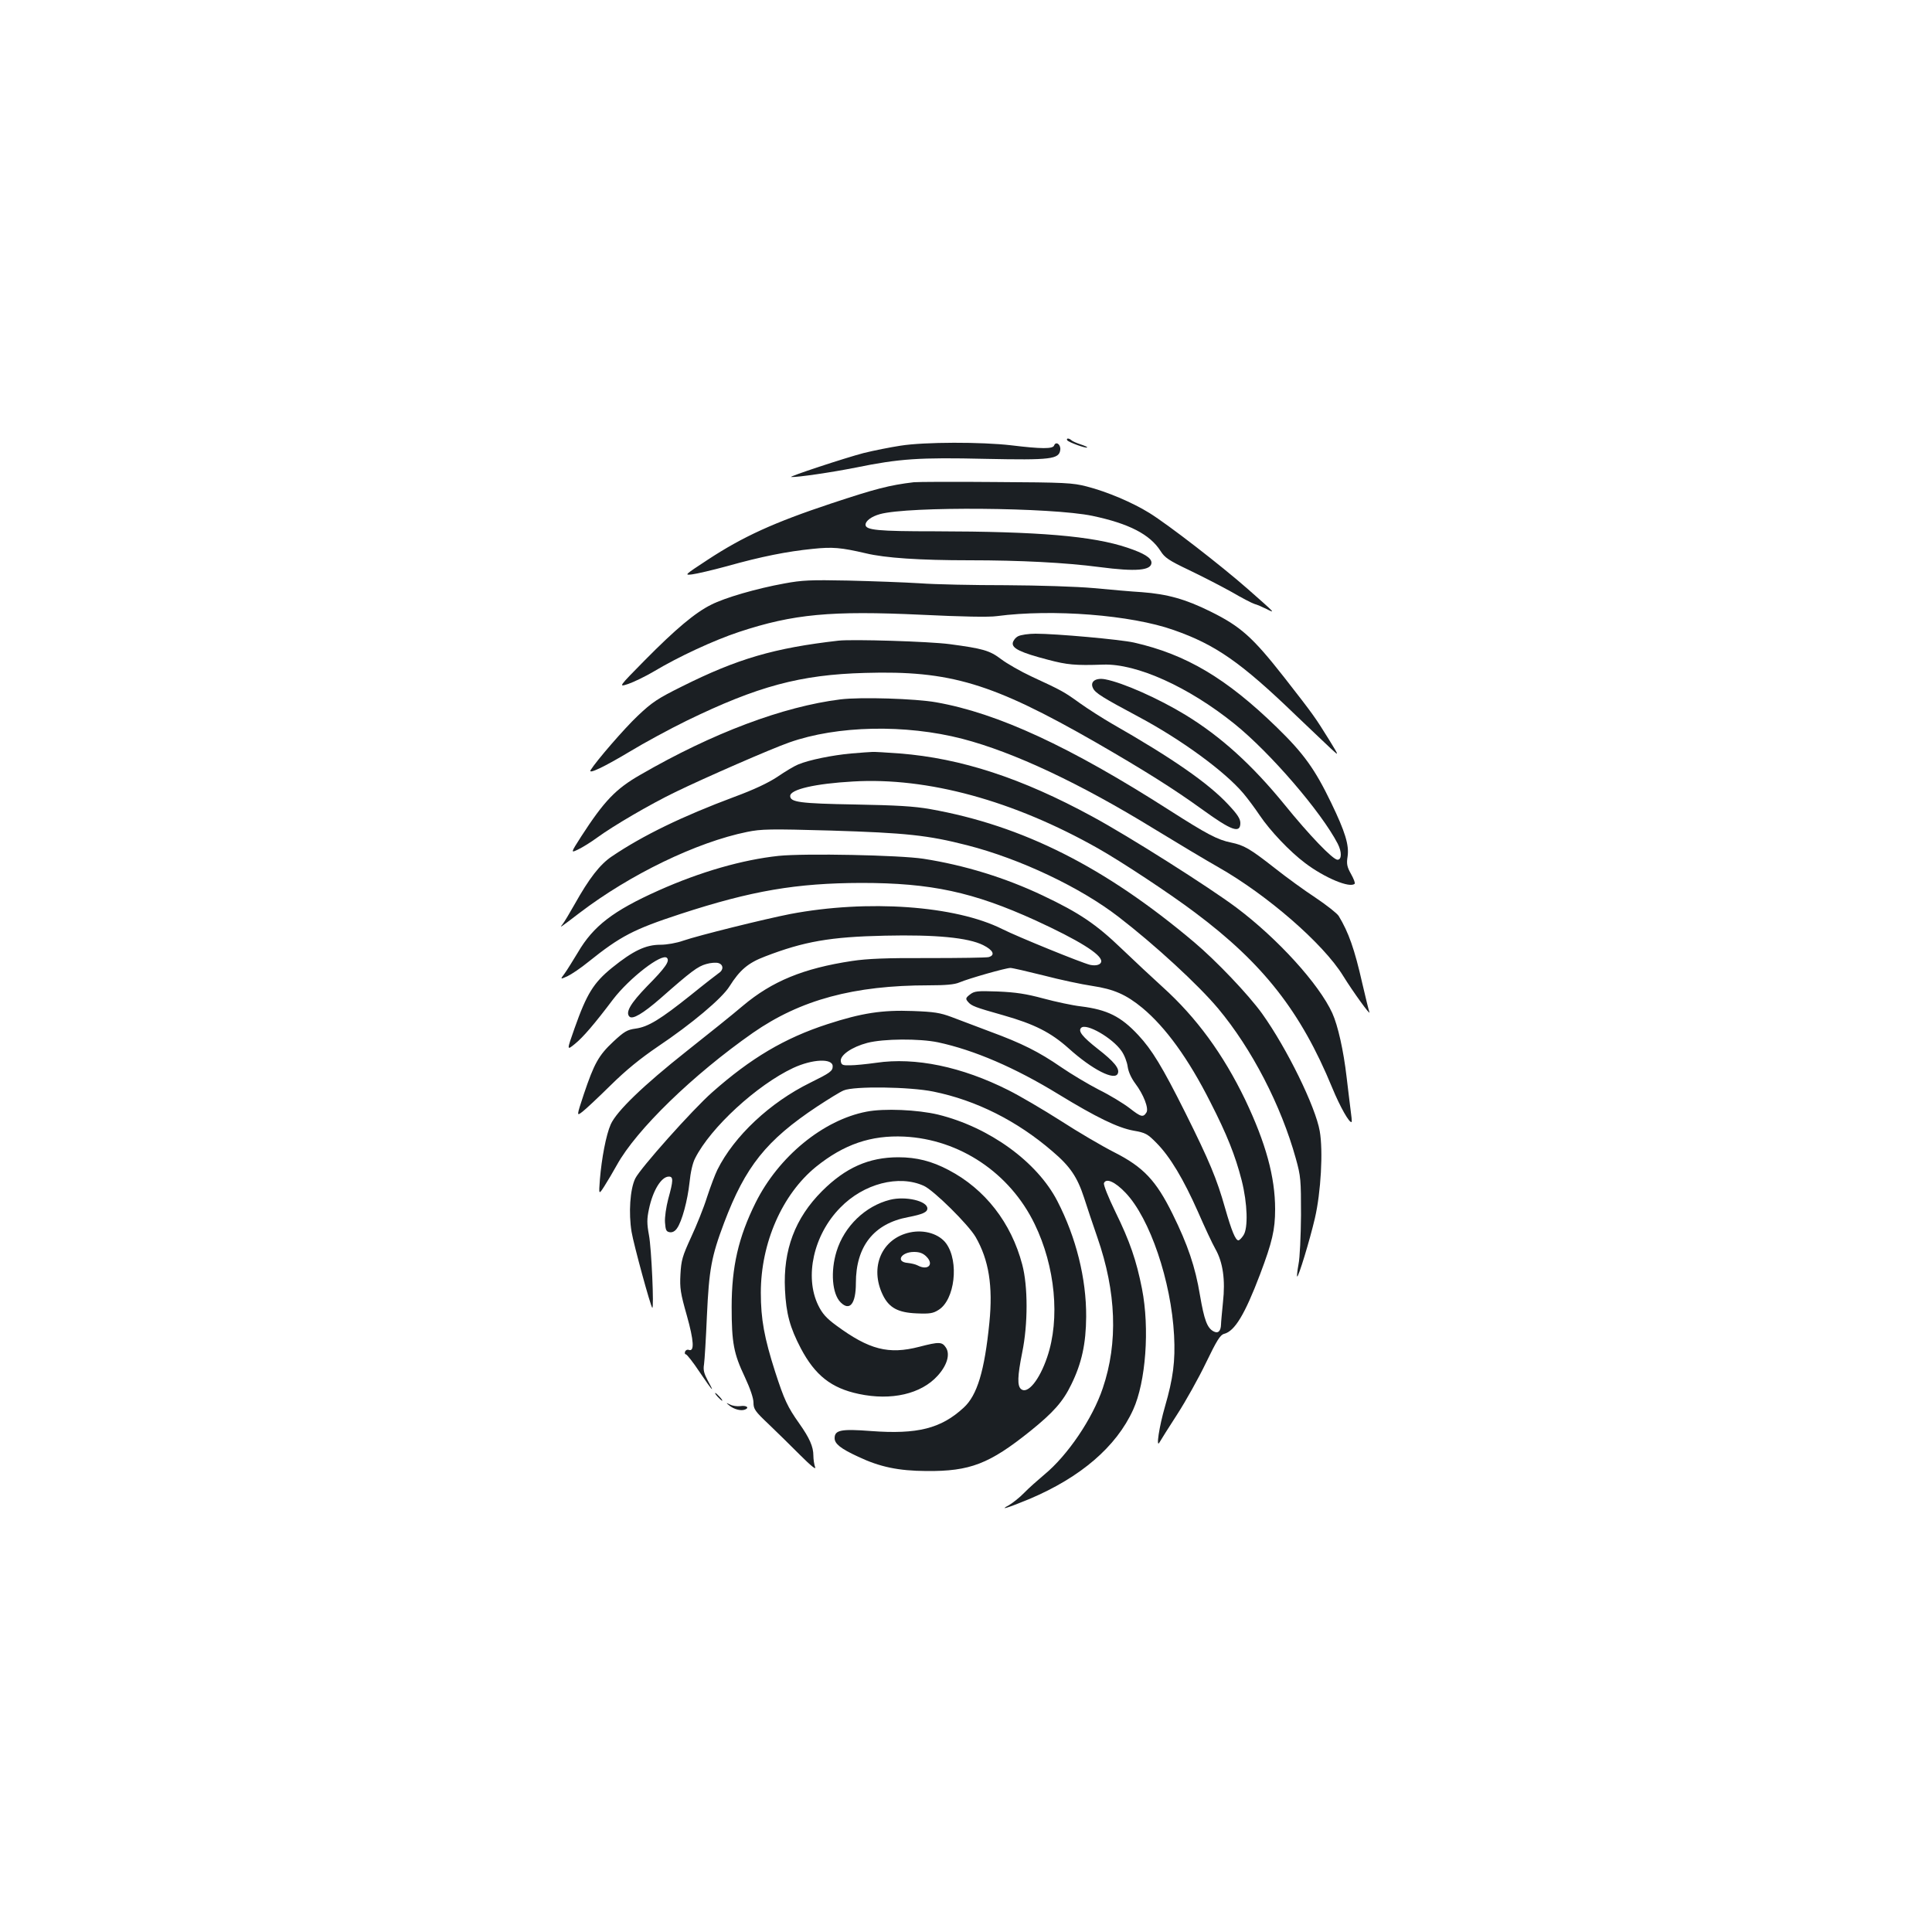 <?xml version="1.0" standalone="no"?>
<!DOCTYPE svg PUBLIC "-//W3C//DTD SVG 20010904//EN"
 "http://www.w3.org/TR/2001/REC-SVG-20010904/DTD/svg10.dtd">
<svg version="1.0" xmlns="http://www.w3.org/2000/svg"
 width="1000pt" height="1000pt" viewBox="0 0 1000 1000"
 preserveAspectRatio="xMidYMid meet">
<g transform="translate(0,1000) scale(0.1,-0.1)"
fill="#1b1f23" stroke="none">
<path d="M5524 7721 c7 -10 97 -43 103 -37 3 2 -13 9 -34 16 -21 7 -42 16 -47
21 -13 12 -29 12 -22 0z"/>
<path d="M4660 7693 c-52 -8 -138 -25 -190 -38 -96 -25 -393 -123 -375 -124
32 -2 210 24 335 49 226 46 328 53 670 45 341 -7 382 -2 388 47 3 28 -23 46
-32 22 -7 -18 -64 -18 -221 1 -153 18 -450 18 -575 -2z"/>
<path d="M4730 7504 c-126 -15 -199 -34 -428 -110 -295 -98 -456 -171 -640
-292 -119 -78 -121 -80 -80 -75 24 3 106 22 183 43 174 49 310 76 441 89 103
11 147 7 276 -23 100 -24 277 -36 538 -36 260 0 495 -12 670 -35 191 -25 270
-18 270 23 -1 25 -38 48 -124 77 -181 61 -460 84 -997 85 -294 0 -359 6 -359
34 0 20 31 43 75 55 148 41 888 35 1099 -9 190 -40 298 -96 353 -182 21 -34
43 -49 146 -98 67 -32 166 -83 220 -113 53 -31 107 -59 120 -63 12 -3 40 -15
62 -26 48 -24 49 -25 -95 102 -141 124 -414 335 -511 395 -89 55 -219 110
-324 137 -73 19 -112 21 -470 23 -214 2 -406 1 -425 -1z"/>
<path d="M4060 6980 c-144 -26 -309 -74 -379 -110 -83 -41 -185 -127 -344
-288 -137 -139 -137 -139 -85 -122 29 10 89 39 133 65 127 76 310 161 440 204
281 93 476 111 945 89 207 -10 349 -13 390 -7 288 38 695 6 915 -72 217 -76
348 -167 635 -444 74 -71 155 -147 179 -170 43 -40 43 -40 -9 45 -73 117 -76
123 -233 324 -164 209 -226 264 -382 341 -129 64 -223 90 -355 100 -52 3 -164
13 -249 21 -90 8 -279 14 -455 15 -166 0 -366 4 -446 10 -80 5 -246 11 -370
14 -195 4 -239 2 -330 -15z"/>
<path d="M5270 6707 c-14 -7 -26 -23 -28 -35 -4 -28 41 -50 183 -87 99 -26
139 -30 285 -25 173 6 442 -115 680 -307 186 -150 449 -456 534 -620 22 -43
21 -83 -1 -83 -24 0 -146 127 -274 285 -168 206 -329 352 -512 464 -141 86
-326 168 -417 185 -49 9 -79 -12 -63 -45 11 -26 51 -50 238 -150 221 -118 446
-283 541 -396 22 -26 60 -77 84 -113 54 -80 155 -187 235 -247 100 -76 233
-132 257 -107 3 3 -5 25 -19 50 -21 37 -24 53 -18 90 9 60 -13 130 -85 279
-84 174 -142 255 -282 391 -260 253 -469 377 -738 438 -70 16 -403 46 -510 46
-36 0 -76 -6 -90 -13z"/>
<path d="M4340 6684 c-332 -38 -522 -93 -810 -237 -127 -63 -155 -82 -229
-152 -69 -65 -215 -234 -244 -281 -14 -24 71 17 203 96 74 45 207 117 295 160
366 178 587 238 922 247 441 13 658 -52 1194 -359 248 -143 403 -240 555 -350
148 -107 194 -124 194 -68 0 22 -15 45 -62 95 -103 111 -289 240 -604 420 -48
28 -122 75 -164 105 -82 59 -92 65 -250 138 -58 27 -129 68 -158 90 -59 45
-94 55 -267 78 -106 14 -503 26 -575 18z"/>
<path d="M4350 6380 c-296 -37 -660 -173 -1035 -390 -128 -73 -188 -136 -307
-320 -55 -86 -55 -86 -14 -66 23 11 66 38 96 60 85 62 273 172 405 236 152 74
498 225 590 257 248 88 602 95 896 19 266 -69 610 -231 994 -467 121 -74 270
-163 330 -197 254 -144 545 -397 647 -563 50 -81 144 -211 136 -188 -3 8 -20
76 -37 150 -40 177 -71 264 -122 348 -8 13 -61 55 -119 94 -58 38 -153 107
-211 153 -130 102 -160 119 -227 133 -70 14 -126 44 -317 166 -517 331 -891
504 -1210 560 -107 19 -390 28 -495 15z"/>
<path d="M4405 6100 c-97 -9 -217 -33 -274 -57 -20 -8 -68 -37 -106 -63 -48
-32 -122 -67 -225 -105 -268 -100 -472 -199 -632 -307 -63 -42 -119 -115 -194
-249 -26 -46 -54 -93 -63 -104 -17 -21 -12 -17 89 60 261 199 606 366 867 419
73 15 119 16 435 7 388 -12 501 -24 704 -76 274 -70 586 -218 784 -371 187
-144 412 -351 515 -474 174 -208 326 -502 402 -776 26 -93 27 -111 27 -294 -1
-107 -6 -222 -13 -254 -6 -33 -9 -61 -7 -63 6 -7 65 186 92 302 31 134 43 347
25 450 -22 127 -170 429 -298 608 -71 99 -239 275 -353 371 -461 389 -887 603
-1365 688 -84 15 -175 20 -390 24 -285 5 -335 12 -335 44 0 34 129 64 325 75
386 23 831 -99 1268 -346 119 -67 375 -236 502 -332 353 -264 548 -513 710
-906 41 -100 91 -188 101 -178 2 2 -1 32 -6 67 -4 36 -14 110 -20 165 -16 138
-45 267 -74 331 -69 151 -283 386 -496 546 -143 107 -558 370 -745 471 -367
200 -681 302 -997 327 -68 5 -132 9 -143 8 -11 0 -60 -4 -110 -8z"/>
<path d="M4030 5570 c-187 -20 -404 -82 -621 -179 -235 -105 -338 -184 -418
-321 -25 -41 -55 -90 -68 -108 -24 -32 -24 -32 14 -15 21 10 70 43 108 74 167
134 235 169 476 248 370 121 601 160 937 161 361 0 579 -47 902 -194 222 -102
340 -175 340 -211 0 -18 -26 -26 -58 -19 -45 11 -372 144 -454 185 -243 122
-698 154 -1098 78 -133 -26 -476 -111 -554 -138 -34 -12 -84 -21 -118 -21 -76
0 -141 -31 -250 -119 -96 -78 -131 -135 -194 -313 -41 -116 -41 -116 2 -81 42
34 102 104 197 230 85 111 253 241 279 215 16 -16 -7 -50 -103 -147 -85 -88
-113 -135 -91 -157 16 -16 69 15 160 94 161 142 194 166 237 178 23 7 52 9 64
5 26 -8 27 -36 1 -52 -10 -7 -76 -58 -145 -114 -158 -126 -220 -164 -285 -173
-44 -6 -59 -15 -116 -68 -76 -71 -99 -114 -152 -271 -38 -115 -38 -115 -7 -91
16 12 82 74 145 136 81 80 154 139 245 201 173 116 332 249 371 312 53 84 96
121 183 154 202 78 339 102 621 108 262 6 431 -10 509 -49 52 -26 64 -52 28
-62 -13 -3 -154 -5 -313 -5 -216 1 -315 -3 -394 -15 -252 -38 -414 -105 -565
-232 -49 -42 -180 -147 -290 -234 -225 -178 -364 -312 -394 -380 -24 -54 -47
-176 -56 -285 -6 -80 -6 -80 23 -35 16 25 45 74 65 110 101 183 395 468 704
684 246 171 522 246 911 246 86 0 133 4 158 15 50 21 240 75 264 75 10 0 88
-18 172 -39 84 -22 197 -46 251 -54 113 -17 176 -45 260 -114 120 -100 238
-262 352 -488 85 -166 129 -276 162 -405 30 -119 34 -247 9 -284 -9 -14 -21
-26 -26 -26 -15 0 -35 48 -69 167 -43 152 -81 243 -206 494 -119 238 -173 326
-243 401 -90 97 -161 132 -297 149 -44 5 -132 24 -195 41 -89 24 -142 32 -235
36 -109 4 -122 2 -145 -16 -22 -17 -23 -22 -10 -37 18 -22 38 -29 183 -70 162
-46 246 -89 338 -171 123 -111 240 -170 255 -130 10 25 -19 61 -104 127 -80
63 -103 92 -86 109 26 26 162 -52 209 -120 15 -21 29 -58 32 -82 4 -27 19 -59
39 -86 43 -57 71 -129 58 -150 -17 -27 -28 -24 -87 22 -31 24 -103 68 -160 96
-56 29 -143 81 -194 116 -116 80 -204 124 -367 184 -72 27 -162 61 -201 76
-59 22 -90 27 -200 31 -158 6 -264 -10 -442 -68 -222 -72 -397 -176 -597 -353
-101 -89 -373 -394 -398 -446 -27 -55 -35 -179 -19 -276 11 -66 98 -384 107
-393 10 -10 -4 309 -17 376 -11 60 -11 84 0 135 20 96 64 168 103 168 24 0 23
-21 -3 -115 -11 -42 -19 -96 -17 -122 3 -40 6 -48 25 -51 13 -2 27 5 37 20 26
36 55 145 65 238 5 51 16 101 29 125 80 159 320 379 507 467 101 47 205 51
205 9 0 -25 -13 -34 -116 -85 -208 -102 -394 -276 -481 -451 -11 -22 -35 -85
-53 -140 -17 -55 -55 -149 -83 -209 -45 -98 -51 -119 -55 -191 -4 -72 0 -98
33 -214 37 -132 40 -189 10 -178 -7 3 -16 -1 -19 -9 -3 -8 -1 -14 4 -14 5 0
37 -40 70 -90 33 -49 62 -90 65 -90 2 0 -8 20 -22 45 -19 36 -24 54 -19 83 3
20 10 134 15 252 11 239 23 306 89 481 110 291 218 427 482 602 58 38 119 76
137 83 53 23 342 19 464 -6 222 -45 434 -152 616 -309 92 -78 129 -133 164
-240 15 -47 46 -140 69 -206 98 -282 108 -544 28 -780 -53 -158 -182 -348
-302 -447 -33 -28 -81 -70 -104 -94 -24 -25 -60 -53 -80 -65 -55 -29 -5 -14
108 33 264 112 448 270 535 461 66 145 86 421 46 626 -29 147 -63 246 -138
399 -37 76 -62 139 -59 148 11 28 58 7 112 -50 126 -132 236 -457 251 -738 7
-133 -5 -223 -47 -368 -30 -103 -48 -221 -28 -185 6 11 47 76 91 144 44 68
111 188 149 267 56 116 74 145 94 150 55 14 107 100 186 308 63 167 78 231 78
337 0 167 -48 342 -155 567 -114 236 -252 425 -427 583 -51 46 -147 136 -213
199 -131 126 -218 185 -408 275 -194 92 -405 157 -617 190 -123 19 -614 29
-750 15z m825 -965 c187 -40 399 -131 624 -269 195 -119 306 -173 387 -188 63
-11 73 -16 121 -65 70 -71 139 -187 214 -356 34 -78 74 -164 90 -192 39 -69
52 -160 39 -276 -5 -52 -10 -103 -10 -114 -1 -35 -15 -49 -39 -36 -33 18 -48
59 -70 187 -24 146 -63 261 -142 421 -85 172 -150 242 -302 319 -61 31 -186
104 -277 163 -91 58 -212 129 -270 158 -242 122 -483 172 -685 142 -50 -7
-110 -13 -135 -13 -39 -1 -45 2 -48 21 -5 31 57 74 137 95 84 22 270 23 366 3z"/>
<path d="M4485 4246 c-224 -43 -455 -232 -574 -471 -89 -179 -124 -332 -124
-540 0 -186 11 -242 68 -362 28 -60 45 -110 45 -133 0 -33 8 -45 78 -111 42
-40 116 -113 164 -161 56 -56 84 -78 77 -62 -5 14 -9 41 -9 60 0 46 -20 91
-73 166 -61 86 -78 123 -125 268 -56 175 -74 272 -74 409 0 258 111 510 286
652 144 116 284 164 456 156 287 -14 547 -188 675 -452 107 -220 133 -491 65
-690 -40 -118 -101 -193 -135 -165 -20 17 -19 65 6 190 30 146 30 343 0 455
-57 216 -192 390 -381 489 -87 46 -166 66 -260 66 -153 0 -274 -54 -395 -175
-140 -140 -202 -305 -192 -510 6 -125 26 -197 82 -304 74 -140 158 -206 300
-236 169 -36 323 0 408 94 49 54 66 111 43 146 -20 30 -34 31 -138 4 -159 -41
-259 -15 -429 110 -52 38 -73 62 -94 105 -72 148 -24 365 114 505 121 125 304
172 433 113 51 -23 231 -201 268 -265 68 -118 90 -253 71 -443 -25 -250 -63
-376 -133 -440 -117 -108 -239 -139 -480 -121 -155 12 -188 5 -188 -37 0 -29
31 -54 122 -96 112 -53 208 -73 353 -74 226 -2 326 37 538 207 119 96 169 152
212 241 54 110 76 211 77 351 1 197 -52 410 -149 598 -105 204 -353 383 -618
448 -105 25 -279 33 -370 15z"/>
<path d="M4607 3790 c-128 -32 -237 -137 -277 -267 -32 -104 -23 -220 21 -264
47 -47 79 -8 79 100 0 190 93 308 270 341 77 15 100 26 100 45 0 39 -113 65
-193 45z"/>
<path d="M4710 3621 c-146 -31 -211 -180 -140 -325 32 -65 78 -90 174 -94 68
-3 86 0 114 18 84 52 107 249 40 343 -36 50 -113 74 -188 58z m85 -125 c41
-41 8 -74 -45 -46 -11 6 -33 11 -51 13 -65 5 -36 57 32 57 29 0 47 -7 64 -24z"/>
<path d="M3715 2770 c10 -11 20 -20 23 -20 3 0 -3 9 -13 20 -10 11 -20 20 -23
20 -3 0 3 -9 13 -20z"/>
<path d="M3775 2725 c25 -20 60 -29 81 -21 25 10 7 23 -24 18 -17 -2 -40 1
-53 8 -23 11 -23 11 -4 -5z"/>
</g>
</svg>
